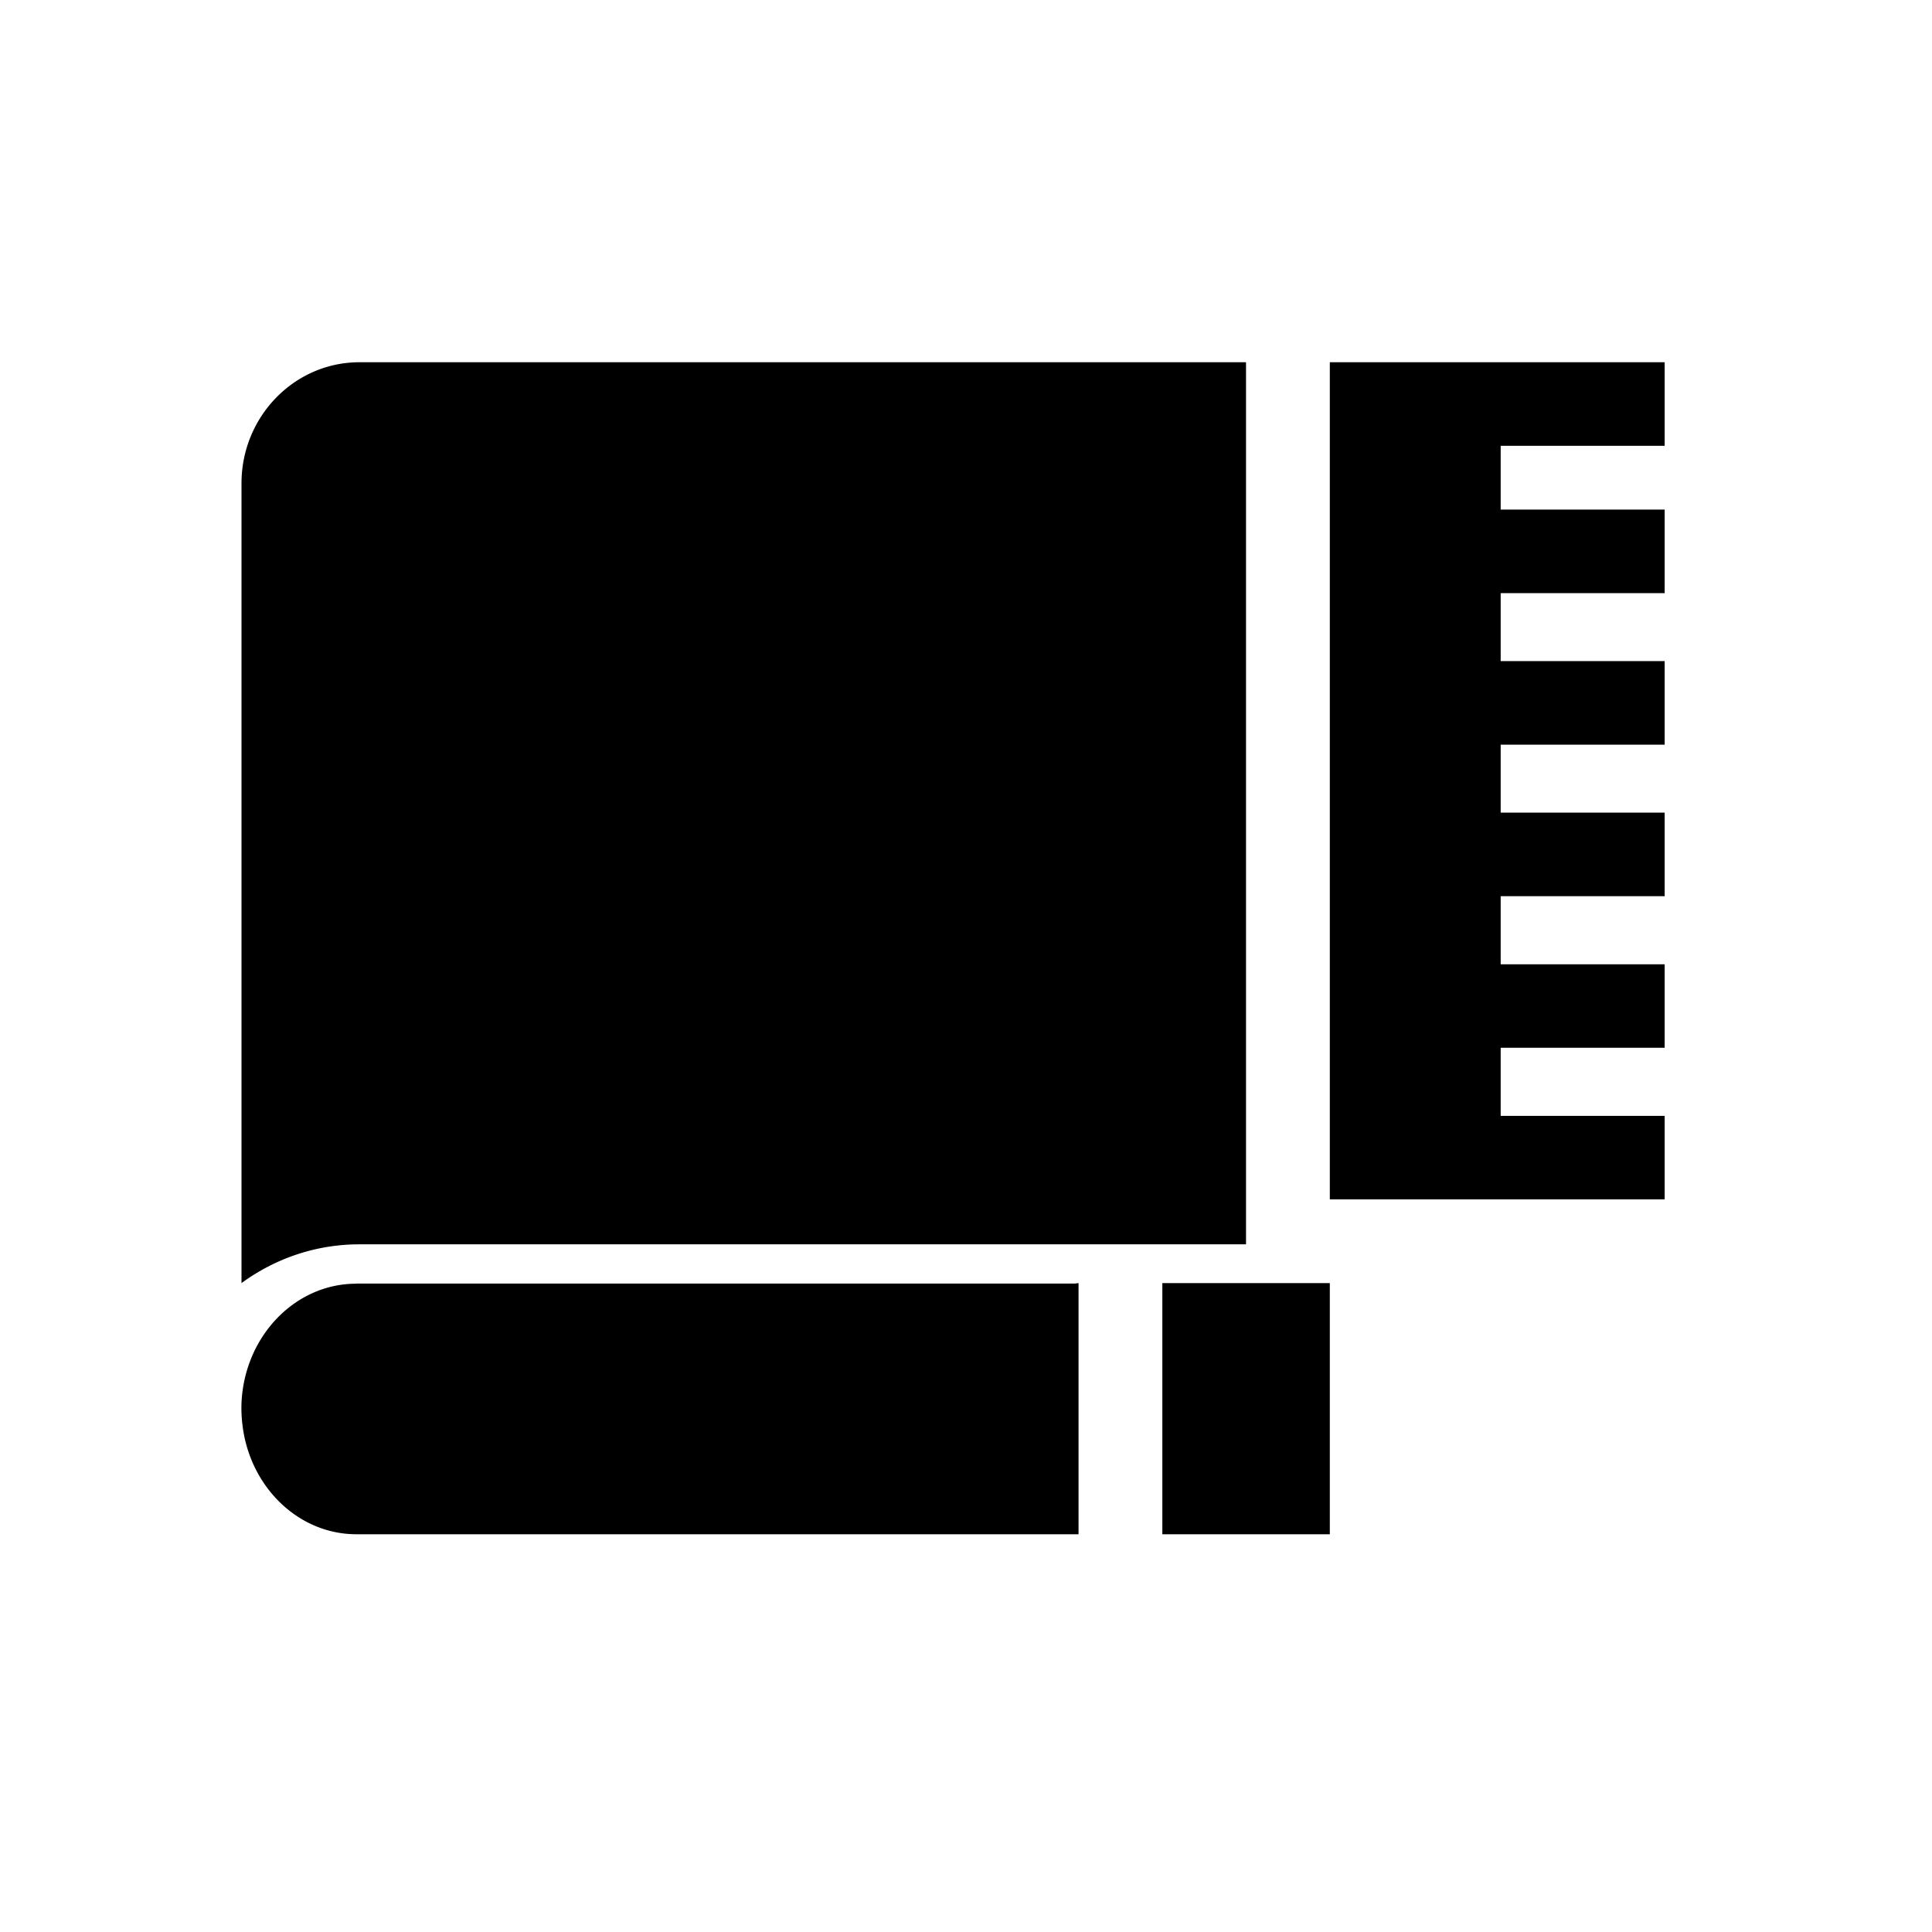 <svg xmlns="http://www.w3.org/2000/svg" width="16" height="16" viewBox="0 0 16 16">
    <path fill-rule="nonzero" d="M2.952 10.63H8.9l.032-.004v2.08H2.952c-.484 0-.884-.395-.944-.905A1.15 1.15 0 0 1 2 11.619c.024-.55.441-.988.95-.988zm7.367-.325H2.976c-.363 0-.7.119-.976.321V4.003C2 3.45 2.438 3 2.976 3h7.343v7.305zm-.693.321h1.387v2.08H9.626v-2.08zm4.16-6.934h-1.358v.528h1.358v.692h-1.358v.563h1.358v.692h-1.358v.563h1.358v.692h-1.358v.564h1.358v.691h-1.358v.564h1.358v.692h-2.773V3L13.786 3v.692z"/>
</svg>
